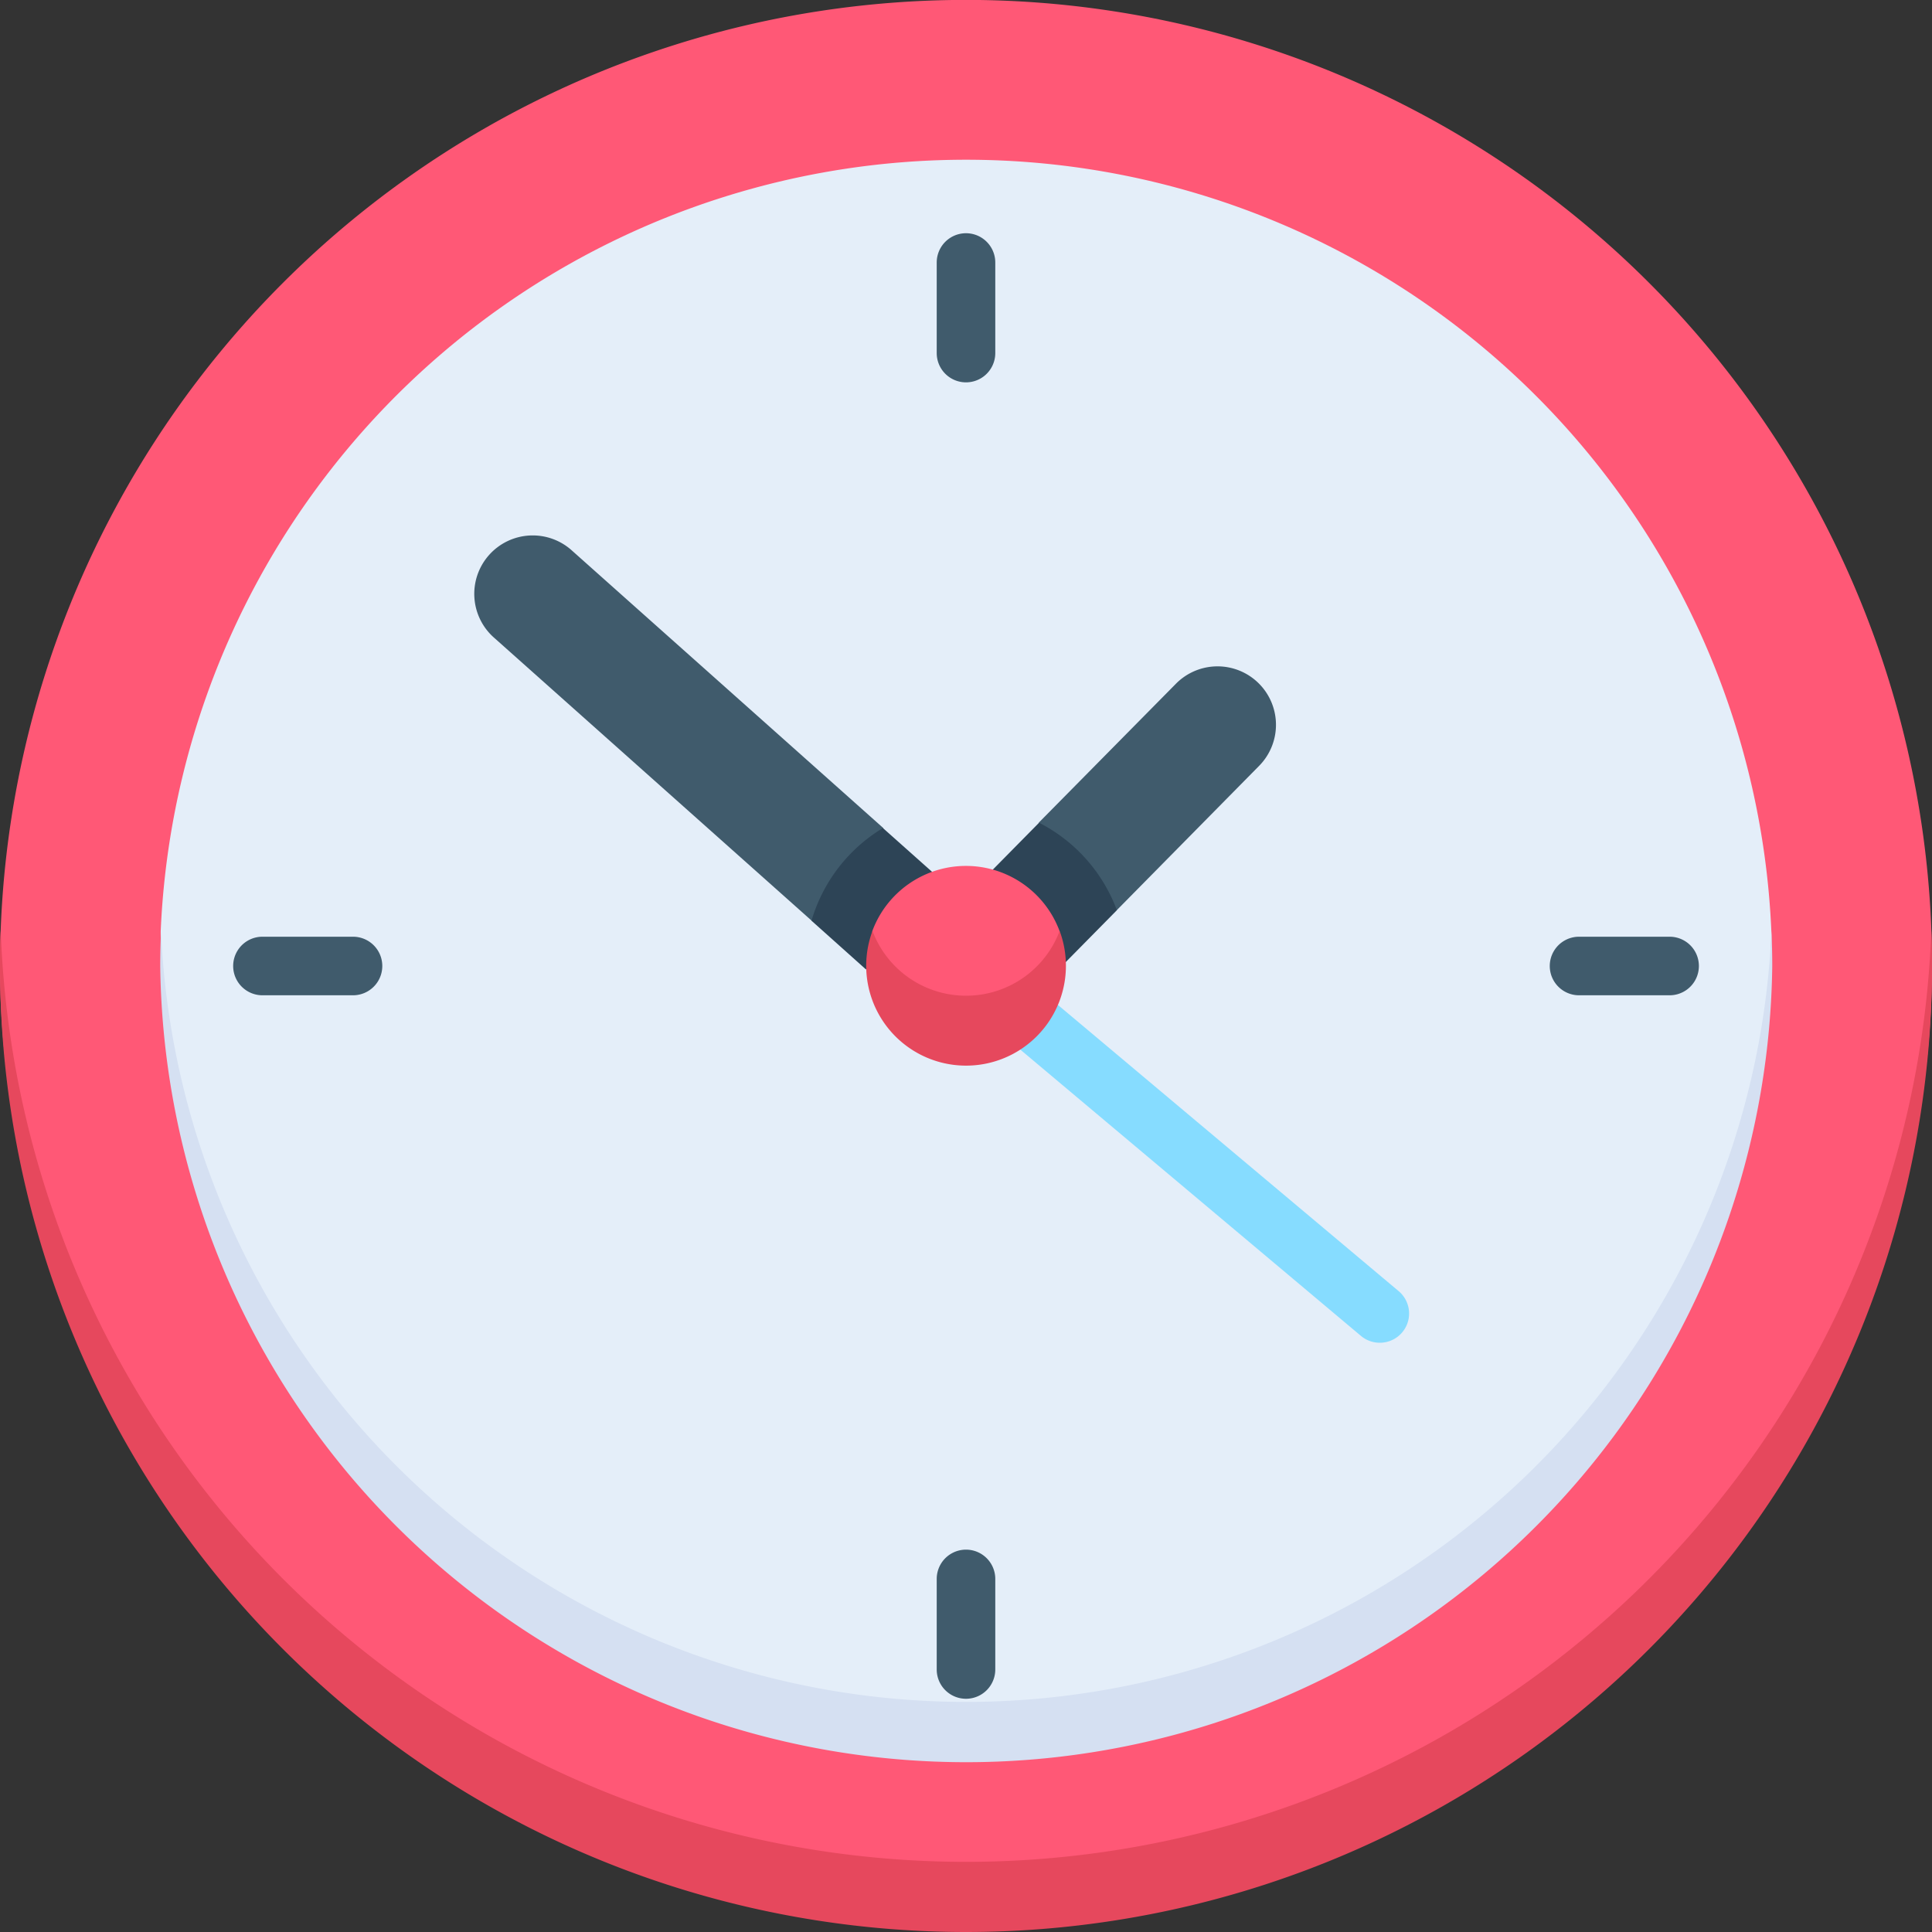 <svg xmlns="http://www.w3.org/2000/svg" width="32" height="32" viewBox="0 0 32 32"><rect x="0" y="0" width="32" height="32" fill="#333333" stroke="none"/><defs><style>.a{fill:#ff5876;}.b{fill:#e6485d;}.c{fill:#e4eef9;}.d{fill:#d5e0f2;}.e{fill:#405b6c;}.f{fill:#86dcff;}.g{fill:#2d4456;}</style></defs><g transform="translate(0)"><g transform="translate(0)"><path class="a" d="M32,16q0-.292-.01-.581a16,16,0,0,0-31.979,0Q0,15.708,0,16c0,8.837,8.219,15.419,16,15.419C23.922,31.419,32,24.837,32,16Z" transform="translate(0)"/><path class="b" d="M16,262.128A16,16,0,0,1,.012,246.709C0,246.9,0,247.1,0,247.29a16,16,0,0,0,32,0c0-.195,0-.388-.012-.581A16,16,0,0,1,16,262.128Z" transform="translate(0 -231.29)"/><path class="c" d="M69.253,55.152a13.351,13.351,0,0,0-26.677,0c-.008.193,0,13.083,13.339,13.083S69.261,55.345,69.253,55.152Z" transform="translate(-39.914 -39.733)"/><path class="d" d="M55.733,259.479A13.351,13.351,0,0,1,42.4,246.709c-.008.193-.013.386-.013.581a13.351,13.351,0,0,0,26.7,0c0-.195-.005-.388-.013-.581A13.351,13.351,0,0,1,55.733,259.479Z" transform="translate(-39.733 -231.29)"/><path class="e" d="M279,176.869a.968.968,0,0,0-1.369.009l-2.271,2.3.228,1.1,1.061.353,2.36-2.393A.968.968,0,0,0,279,176.869Z" transform="translate(-258.154 -165.553)"/><path class="e" d="M132.657,146.925l-5.15-4.59a.968.968,0,1,0-1.288,1.445l5.252,4.68,1.094-.365Z" transform="translate(-118.027 -133.21)"/><path class="f" d="M266.438,264.091a.482.482,0,0,1-.311-.113L260,258.829a.484.484,0,1,1,.622-.741l6.13,5.149a.484.484,0,0,1-.311.854Z" transform="translate(-243.585 -241.851)"/><path class="g" d="M215.1,220.982l.9.805,1.161-.394-.063-1.22-.815-.726A2.669,2.669,0,0,0,215.1,220.982Z" transform="translate(-201.659 -205.732)"/><path class="g" d="M263.837,218.038l-.768.779v1.529h1.21l.847-.859A2.672,2.672,0,0,0,263.837,218.038Z" transform="translate(-246.627 -204.411)"/><path class="a" d="M234.059,230.612a1.654,1.654,0,0,0-3.1,0,1.552,1.552,0,1,0,3.1,0Z" transform="translate(-216.51 -215.193)"/><path class="b" d="M231.193,247.783a1.654,1.654,0,0,1-1.549-1.073,1.654,1.654,0,1,0,3.1,0A1.654,1.654,0,0,1,231.193,247.783Z" transform="translate(-215.193 -231.291)"/></g><g transform="translate(3.862 3.862)"><path class="e" d="M249.213,63.775v-1.5a.485.485,0,0,0-.97,0v1.5a.485.485,0,0,0,.97,0Z" transform="translate(-236.59 -61.789)"/><path class="e" d="M248.243,411.155v1.5a.485.485,0,0,0,.97,0v-1.5a.485.485,0,1,0-.97,0Z" transform="translate(-236.59 -388.865)"/><path class="e" d="M412.657,249.213a.485.485,0,0,0,0-.97h-1.5a.485.485,0,1,0,0,.97Z" transform="translate(-388.865 -236.59)"/><path class="e" d="M62.274,248.243a.485.485,0,0,0,0,.97h1.5a.485.485,0,0,0,0-.97Z" transform="translate(-61.789 -236.59)"/></g></g></svg>
